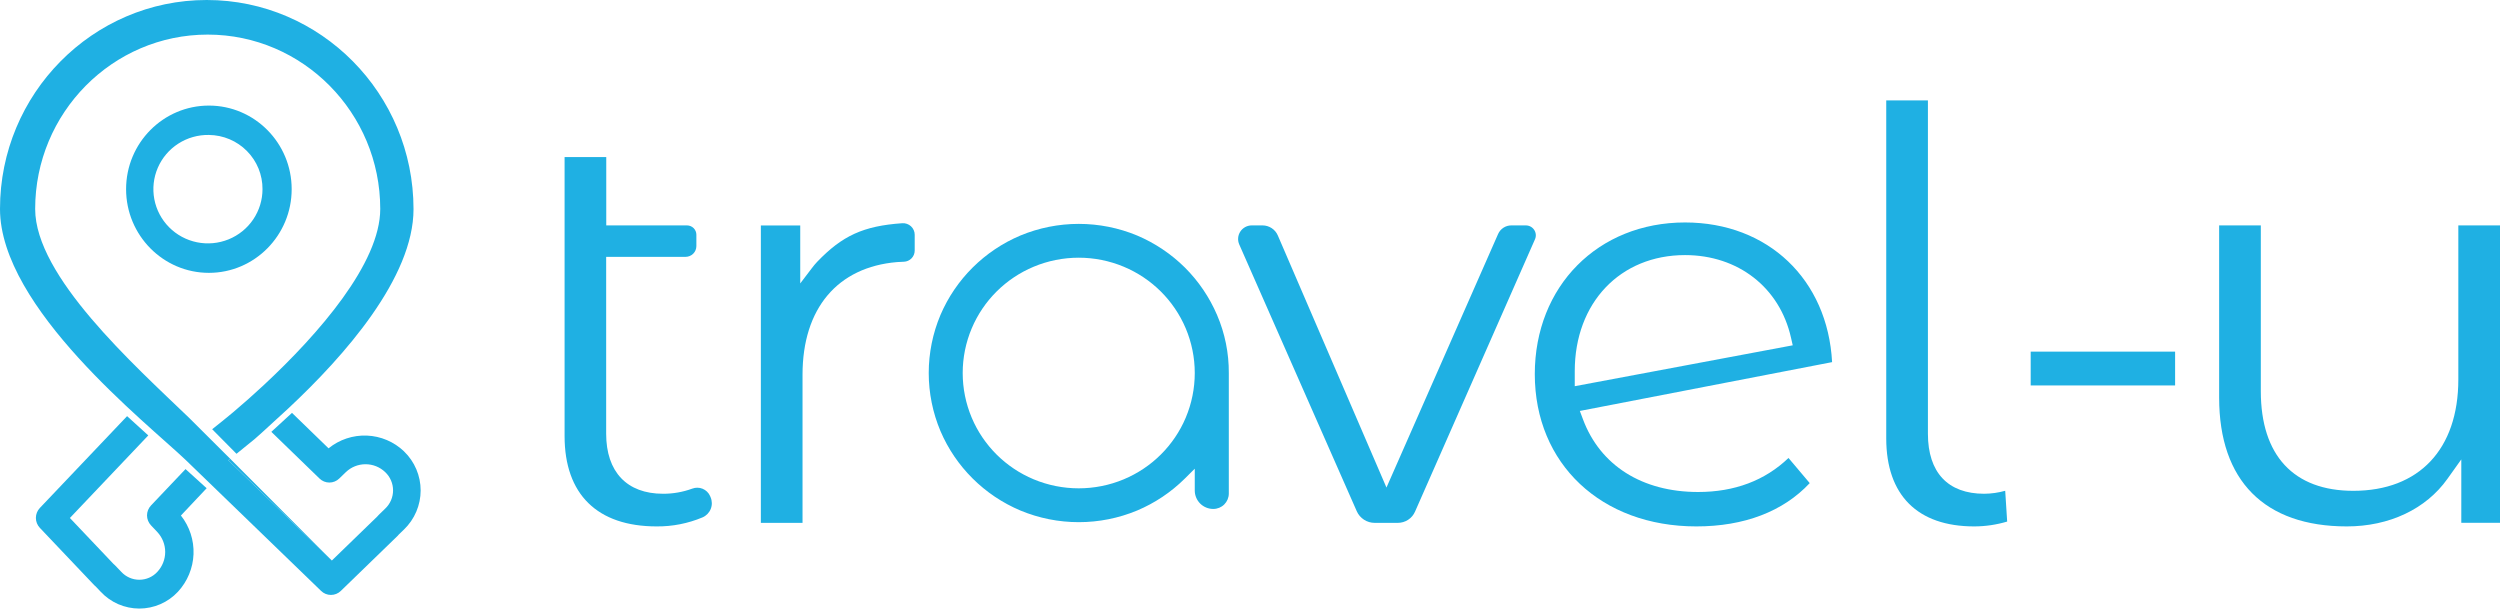 <svg width="193" height="47" viewBox="0 0 193 47" fill="none" xmlns="http://www.w3.org/2000/svg">
<path d="M51.187 38.118C48.396 38.118 46.796 36.429 46.796 33.483V19.829H52.925C53.147 19.829 53.359 19.741 53.516 19.586C53.672 19.43 53.76 19.219 53.76 18.999V18.12C53.76 17.93 53.683 17.747 53.548 17.612C53.412 17.477 53.228 17.401 53.036 17.401H46.803V12.126H43.586V33.664C43.586 38.161 46.111 40.639 50.695 40.639C51.91 40.649 53.114 40.412 54.233 39.943C54.524 39.818 54.752 39.583 54.869 39.29C54.986 38.997 54.981 38.67 54.855 38.38L54.815 38.286C54.702 38.035 54.496 37.836 54.24 37.731C53.984 37.626 53.697 37.624 53.438 37.723C52.718 37.987 51.955 38.121 51.187 38.118Z" fill="#1FB0E3"/>
<path d="M62.685 20.689L61.778 21.881V17.406H58.738V40.365H61.955V28.93C61.955 23.802 64.663 20.618 69.253 20.233C69.361 20.223 69.565 20.214 69.782 20.206C70.006 20.197 70.218 20.103 70.373 19.942C70.528 19.782 70.615 19.569 70.615 19.346V18.12C70.615 17.997 70.589 17.877 70.539 17.764C70.49 17.652 70.417 17.551 70.327 17.468C70.236 17.385 70.13 17.321 70.013 17.281C69.897 17.24 69.773 17.224 69.65 17.233C66.653 17.444 65.025 18.192 63.079 20.219C62.939 20.368 62.807 20.525 62.685 20.689Z" fill="#1FB0E3"/>
<path d="M115.655 18.061L107.035 37.639L98.645 18.171C98.546 17.943 98.382 17.749 98.173 17.612C97.964 17.475 97.72 17.402 97.47 17.401H96.635C96.46 17.401 96.287 17.445 96.133 17.528C95.979 17.612 95.848 17.732 95.752 17.878C95.657 18.024 95.599 18.191 95.585 18.365C95.57 18.539 95.6 18.713 95.67 18.873L104.741 39.465C104.859 39.733 105.053 39.961 105.299 40.12C105.545 40.28 105.832 40.365 106.126 40.365H107.908C108.191 40.366 108.468 40.284 108.704 40.13C108.941 39.977 109.127 39.757 109.24 39.499L118.5 18.475C118.552 18.358 118.574 18.231 118.563 18.104C118.553 17.977 118.51 17.854 118.44 17.748C118.37 17.641 118.274 17.553 118.162 17.493C118.049 17.432 117.923 17.401 117.794 17.401H116.678C116.462 17.4 116.249 17.462 116.068 17.579C115.886 17.697 115.743 17.864 115.655 18.061Z" fill="#1FB0E3"/>
<path d="M130.085 17.174C123.364 17.174 118.486 22.098 118.486 28.883C118.486 35.804 123.615 40.639 130.957 40.639C134.656 40.639 137.662 39.485 139.711 37.297L138.072 35.356C136.252 37.098 133.907 37.982 131.094 37.982C126.772 37.982 123.534 35.935 122.203 32.364L121.963 31.725L141.438 27.956C141.096 21.577 136.491 17.174 130.085 17.174ZM138.399 26.658L121.571 29.815V28.656C121.571 23.382 125.072 19.693 130.085 19.693C134.183 19.693 137.393 22.196 138.265 26.069L138.399 26.658Z" fill="#1FB0E3"/>
<path d="M153.178 38.118C150.376 38.118 148.835 36.472 148.835 33.483V7.75H145.618V33.846C145.618 38.225 148.031 40.639 152.407 40.639C153.27 40.638 154.127 40.512 154.953 40.265L154.802 37.888C154.273 38.037 153.727 38.114 153.178 38.118Z" fill="#1FB0E3"/>
<path d="M167.918 27.146H156.769V29.756H167.918V27.146Z" fill="#1FB0E3"/>
<path d="M181.676 37.891C177.071 37.891 174.535 35.161 174.535 30.203V17.401H171.318V30.704C171.318 37.11 174.818 40.639 181.176 40.639C184.448 40.639 187.287 39.301 188.944 36.963L190.012 35.465V40.359H193V17.401H189.783V29.292C189.783 34.683 186.748 37.891 181.676 37.891Z" fill="#1FB0E3"/>
<path d="M91.472 20.653C90.413 19.604 89.161 18.764 87.784 18.181C86.358 17.589 84.827 17.284 83.281 17.284C81.735 17.284 80.204 17.589 78.778 18.181C75.998 19.354 73.784 21.554 72.603 24.317C72.006 25.736 71.698 27.259 71.698 28.797C71.698 30.335 72.006 31.858 72.603 33.277C73.783 36.041 75.997 38.241 78.778 39.413C80.204 40.006 81.735 40.311 83.281 40.311C84.827 40.311 86.358 40.006 87.784 39.413C89.153 38.836 90.397 38.004 91.451 36.963L92.236 36.184V37.869C92.236 38.056 92.273 38.24 92.345 38.413C92.416 38.586 92.522 38.742 92.654 38.875C92.787 39.007 92.945 39.111 93.119 39.183C93.292 39.255 93.478 39.291 93.666 39.291C93.984 39.291 94.289 39.166 94.513 38.943C94.738 38.719 94.864 38.416 94.864 38.101V28.797C94.873 27.259 94.565 25.736 93.959 24.322C93.373 22.952 92.529 21.707 91.472 20.653ZM91.537 32.251C90.629 34.396 88.911 36.103 86.752 37.004C85.652 37.463 84.47 37.699 83.277 37.699C82.084 37.699 80.903 37.463 79.802 37.004C77.643 36.103 75.926 34.396 75.019 32.251C74.557 31.157 74.32 29.983 74.32 28.798C74.32 27.612 74.557 26.438 75.019 25.345C75.926 23.199 77.644 21.492 79.802 20.59C80.903 20.131 82.084 19.894 83.277 19.894C84.47 19.894 85.652 20.131 86.752 20.59C88.911 21.492 90.628 23.199 91.537 25.345C91.998 26.438 92.236 27.612 92.236 28.798C92.236 29.983 91.998 31.157 91.537 32.251Z" fill="#1FB0E3"/>
<path d="M11.659 39.02C11.461 39.227 11.35 39.503 11.35 39.789C11.35 40.075 11.461 40.351 11.659 40.559L12.149 41.077C12.537 41.495 12.753 42.042 12.753 42.611C12.753 43.18 12.537 43.727 12.149 44.145C11.973 44.338 11.758 44.492 11.518 44.597C11.277 44.703 11.018 44.757 10.756 44.757C10.493 44.757 10.234 44.703 9.994 44.597C9.754 44.492 9.539 44.338 9.362 44.145L8.872 43.634C8.836 43.596 8.798 43.562 8.757 43.53L5.396 39.988L11.447 33.614L9.811 32.126L3.078 39.213C2.88 39.421 2.77 39.696 2.77 39.983C2.77 40.269 2.88 40.544 3.078 40.752L7.276 45.176C7.313 45.213 7.351 45.248 7.392 45.28L7.776 45.685C8.156 46.093 8.617 46.419 9.129 46.642C9.642 46.864 10.195 46.98 10.755 46.981C11.315 46.98 11.868 46.865 12.381 46.642C12.894 46.419 13.355 46.093 13.735 45.685C14.47 44.89 14.897 43.862 14.94 42.784C14.982 41.705 14.637 40.647 13.967 39.798L15.953 37.691L14.322 36.213L11.659 39.02Z" fill="#1FB0E3"/>
<path d="M16.127 21.064C12.601 21.064 9.734 18.166 9.734 14.604C9.734 11.041 12.601 8.151 16.127 8.151C19.652 8.151 22.517 11.041 22.517 14.604C22.517 18.166 19.651 21.064 16.127 21.064ZM16.127 10.418C15.291 10.403 14.469 10.636 13.767 11.087C13.064 11.538 12.513 12.187 12.183 12.95C11.853 13.714 11.759 14.558 11.913 15.374C12.067 16.191 12.462 16.944 13.048 17.537C13.634 18.13 14.384 18.536 15.203 18.703C16.023 18.871 16.873 18.792 17.647 18.478C18.421 18.163 19.084 17.627 19.55 16.937C20.016 16.247 20.265 15.435 20.265 14.604C20.273 13.504 19.842 12.445 19.066 11.661C18.291 10.876 17.234 10.429 16.127 10.418Z" fill="#1FB0E3"/>
<path d="M31.189 34.843C30.415 34.103 29.395 33.67 28.321 33.627C27.248 33.585 26.196 33.935 25.365 34.611L22.541 31.874L20.947 33.338L24.667 36.943C24.87 37.142 25.143 37.253 25.428 37.253C25.712 37.253 25.985 37.142 26.189 36.943L26.7 36.448C27.108 36.057 27.652 35.839 28.219 35.839C28.786 35.839 29.33 36.057 29.738 36.448C29.93 36.63 30.082 36.848 30.186 37.09C30.291 37.332 30.344 37.593 30.344 37.856C30.344 38.119 30.291 38.38 30.186 38.622C30.082 38.864 29.93 39.082 29.738 39.264L29.227 39.76C29.189 39.796 29.155 39.835 29.124 39.876L25.619 43.273L17.627 35.531L17.772 35.419C16.146 33.791 14.848 32.497 14.617 32.275C10.295 28.119 2.715 21.325 2.715 16.132C2.715 8.709 8.691 2.671 16.035 2.671C23.379 2.671 29.355 8.709 29.355 16.132C29.355 20.316 24.628 25.755 20.376 29.717C19.557 30.478 18.768 31.178 18.017 31.81C17.426 32.303 16.875 32.749 16.379 33.136L18.258 35.033C18.65 34.723 19.652 33.902 19.652 33.902C19.91 33.686 20.489 33.152 20.514 33.128L22.258 31.53C26.6 27.473 31.924 21.432 31.924 16.143C31.919 7.236 24.759 0 15.96 0C7.16 0 0 7.236 0 16.129C0 23.775 11.377 32.687 14.334 35.508C14.514 35.679 24.788 45.619 24.788 45.619C24.991 45.818 25.264 45.929 25.549 45.929C25.834 45.929 26.108 45.818 26.311 45.619L30.687 41.377C30.725 41.341 30.76 41.302 30.791 41.261L31.192 40.874C31.598 40.482 31.92 40.014 32.14 39.496C32.36 38.979 32.474 38.423 32.474 37.861C32.474 37.299 32.36 36.743 32.14 36.225C31.92 35.708 31.598 35.239 31.192 34.848L31.189 34.843Z" fill="#1FB0E3"/>
<path d="M17.627 35.531L25.619 43.278C25.619 43.278 21.032 38.679 17.772 35.419L17.627 35.531Z" fill="#1FB0E3"/>
</svg>
